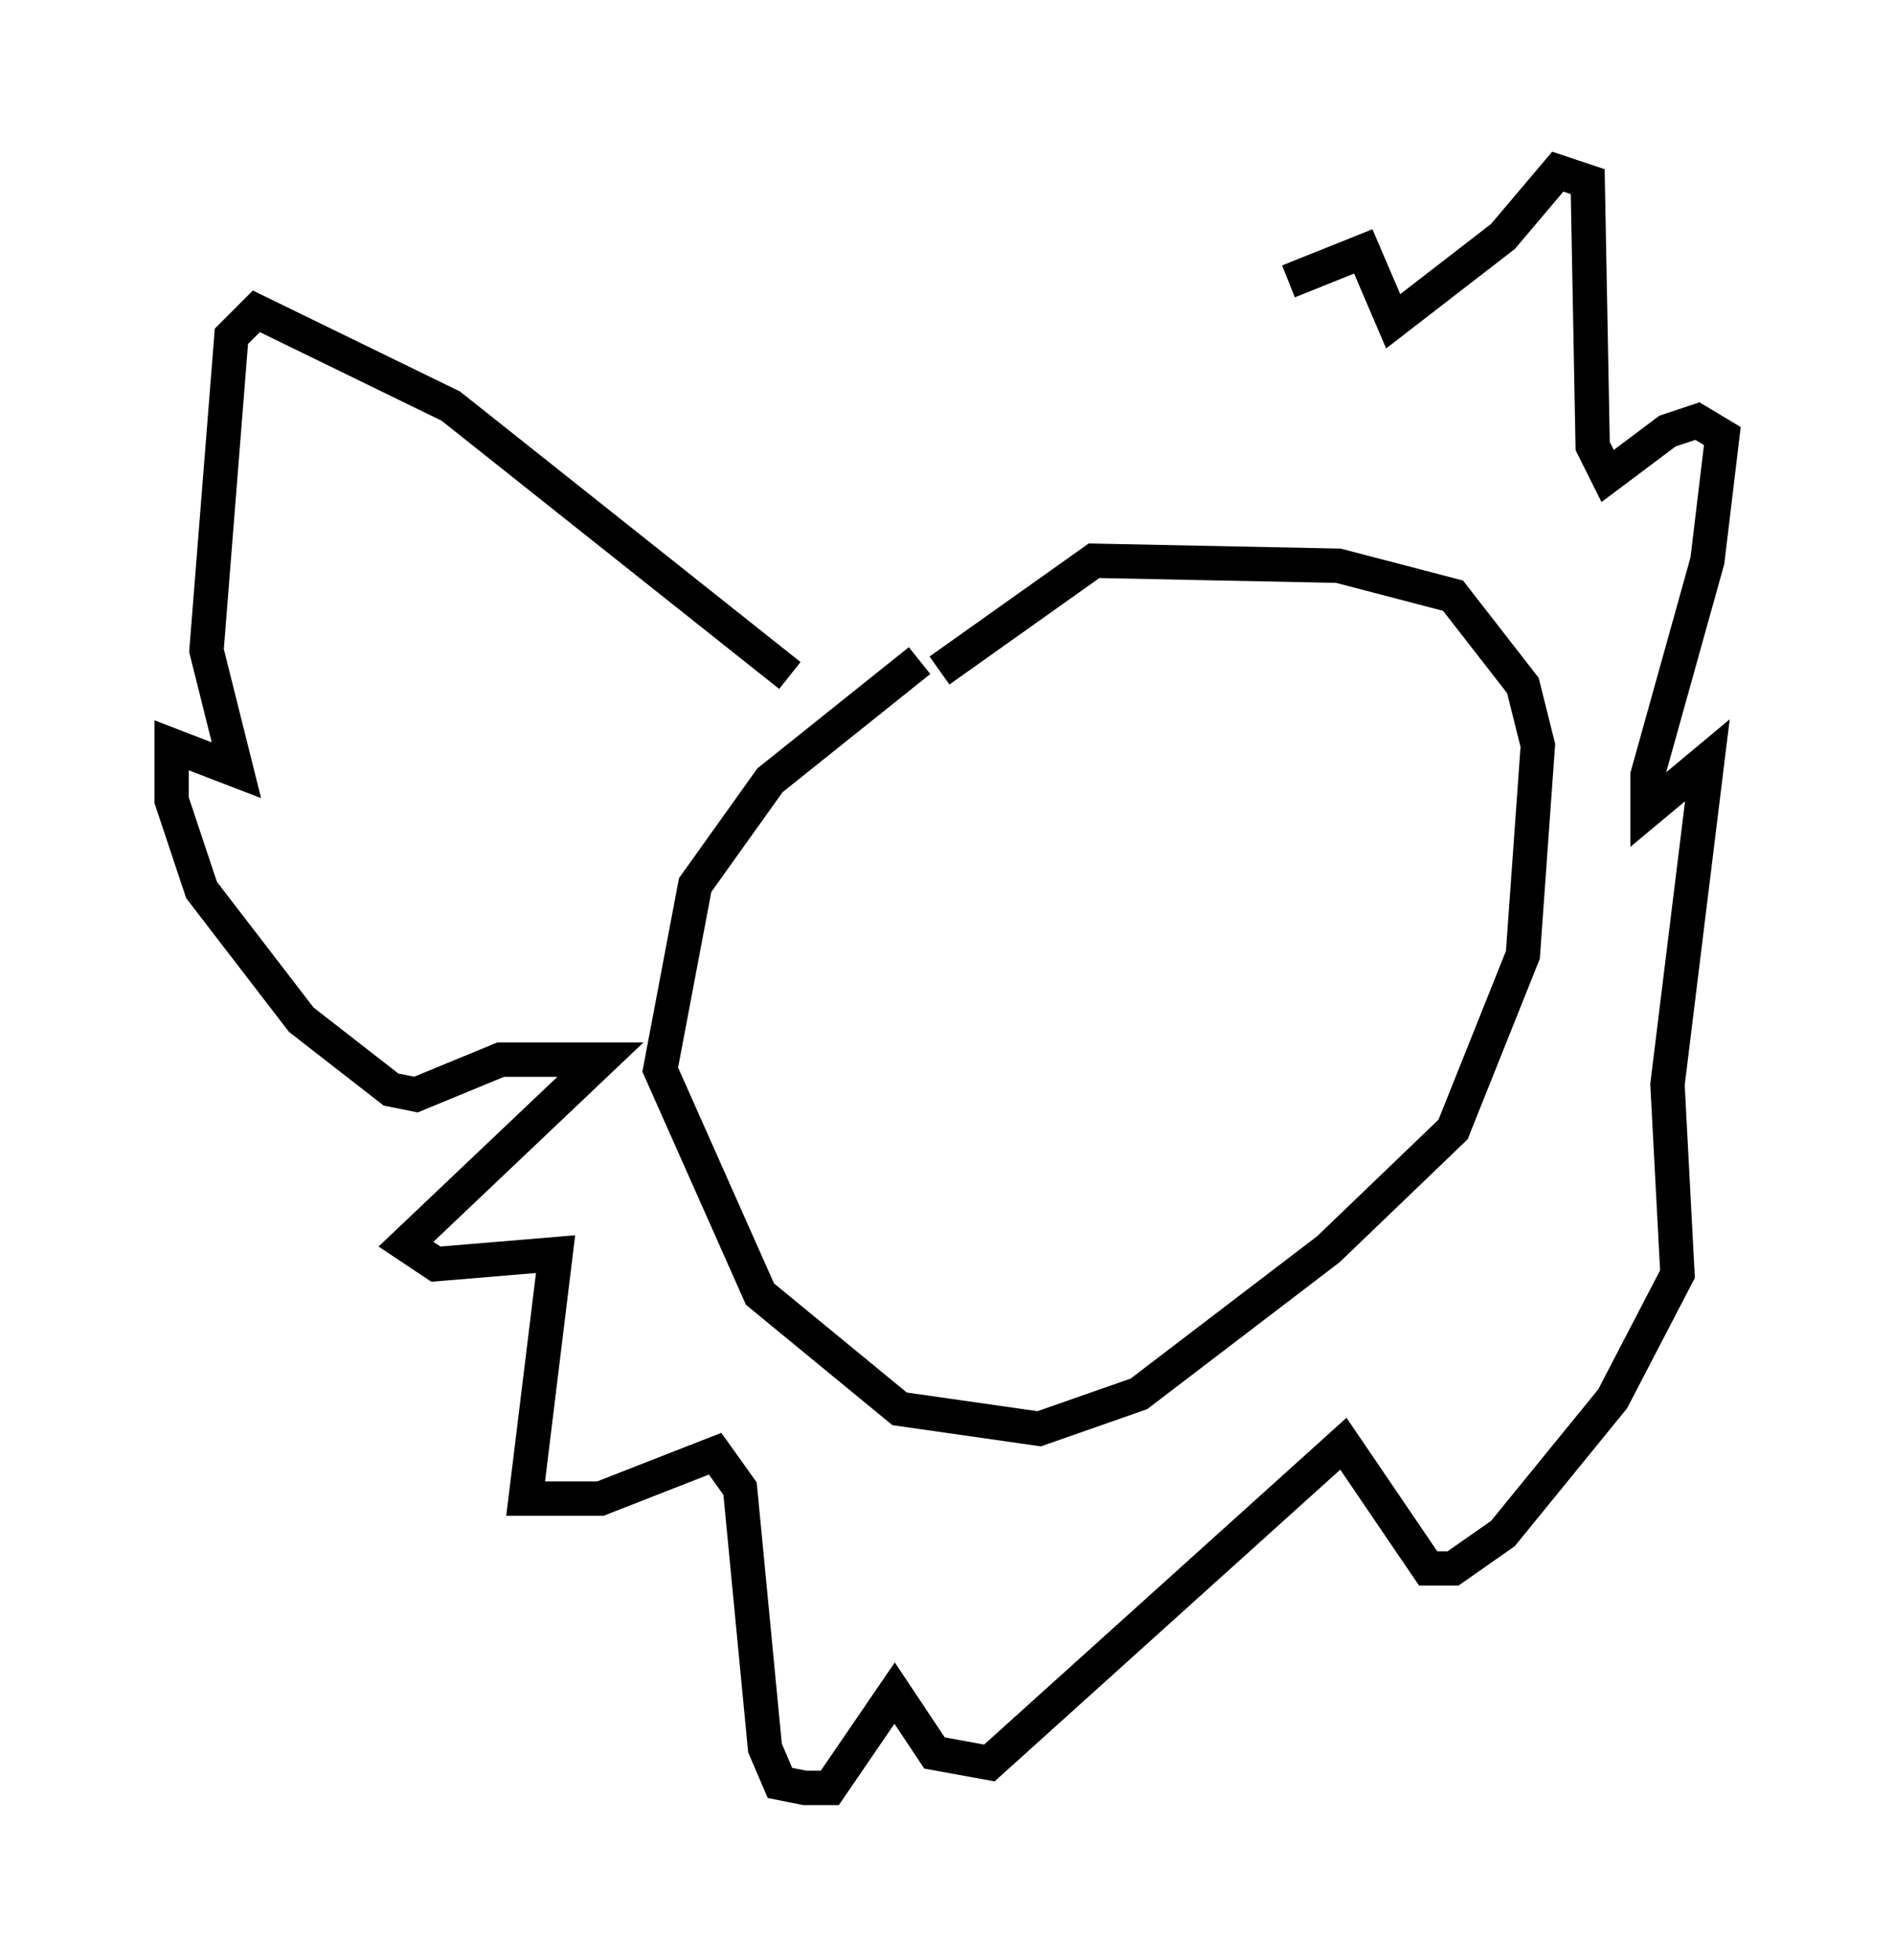 <?xml version="1.0" encoding="utf-8" ?>
<svg baseProfile="full" height="57.061" version="1.1" width="55.173" xmlns="http://www.w3.org/2000/svg" xmlns:ev="http://www.w3.org/2001/xml-events" xmlns:xlink="http://www.w3.org/1999/xlink"><defs /><rect fill="white" height="57.061" width="55.173" x="0" y="0" /><path d="M29.547, 18.944 m-2.76, 0.291 l-4.358, 3.486 -2.179, 3.05 l-1.017, 5.374 2.905, 6.536 l4.067, 3.341 4.067, 0.581 l2.905, -1.017 5.52, -4.212 l3.631, -3.486 2.034, -5.084 l0.436, -6.101 -0.436, -1.743 l-2.034, -2.615 -3.341, -0.872 l-7.117, -0.145 -4.503, 3.196 m-4.358, 0.145 l-9.877, -7.844 -5.665, -2.76 l-0.726, 0.726 -0.726, 9.151 l0.872, 3.486 -1.888, -0.726 l0.0, 1.598 0.872, 2.615 l2.905, 3.777 2.615, 2.034 l0.726, 0.145 2.469, -1.017 l2.905, 0.0 -5.665, 5.374 l0.872, 0.581 3.486, -0.291 l-0.872, 7.117 2.179, 0.0 l3.341, -1.307 0.726, 1.017 l0.726, 7.553 0.436, 1.017 l0.726, 0.145 0.726, 0.0 l1.888, -2.76 1.162, 1.743 l1.598, 0.291 10.313, -9.296 l2.469, 3.631 0.726, 0.0 l1.453, -1.017 3.196, -3.922 l1.888, -3.631 -0.291, -5.52 l1.162, -9.441 -1.743, 1.453 l0.0, -1.017 1.743, -6.246 l0.436, -3.631 -0.726, -0.436 l-0.872, 0.291 -1.743, 1.307 l-0.436, -0.872 -0.145, -7.698 l-0.872, -0.291 -1.598, 1.888 l-3.196, 2.469 -0.872, -2.034 l-2.179, 0.872 " fill="none" stroke="black" stroke-width="1" /></svg>